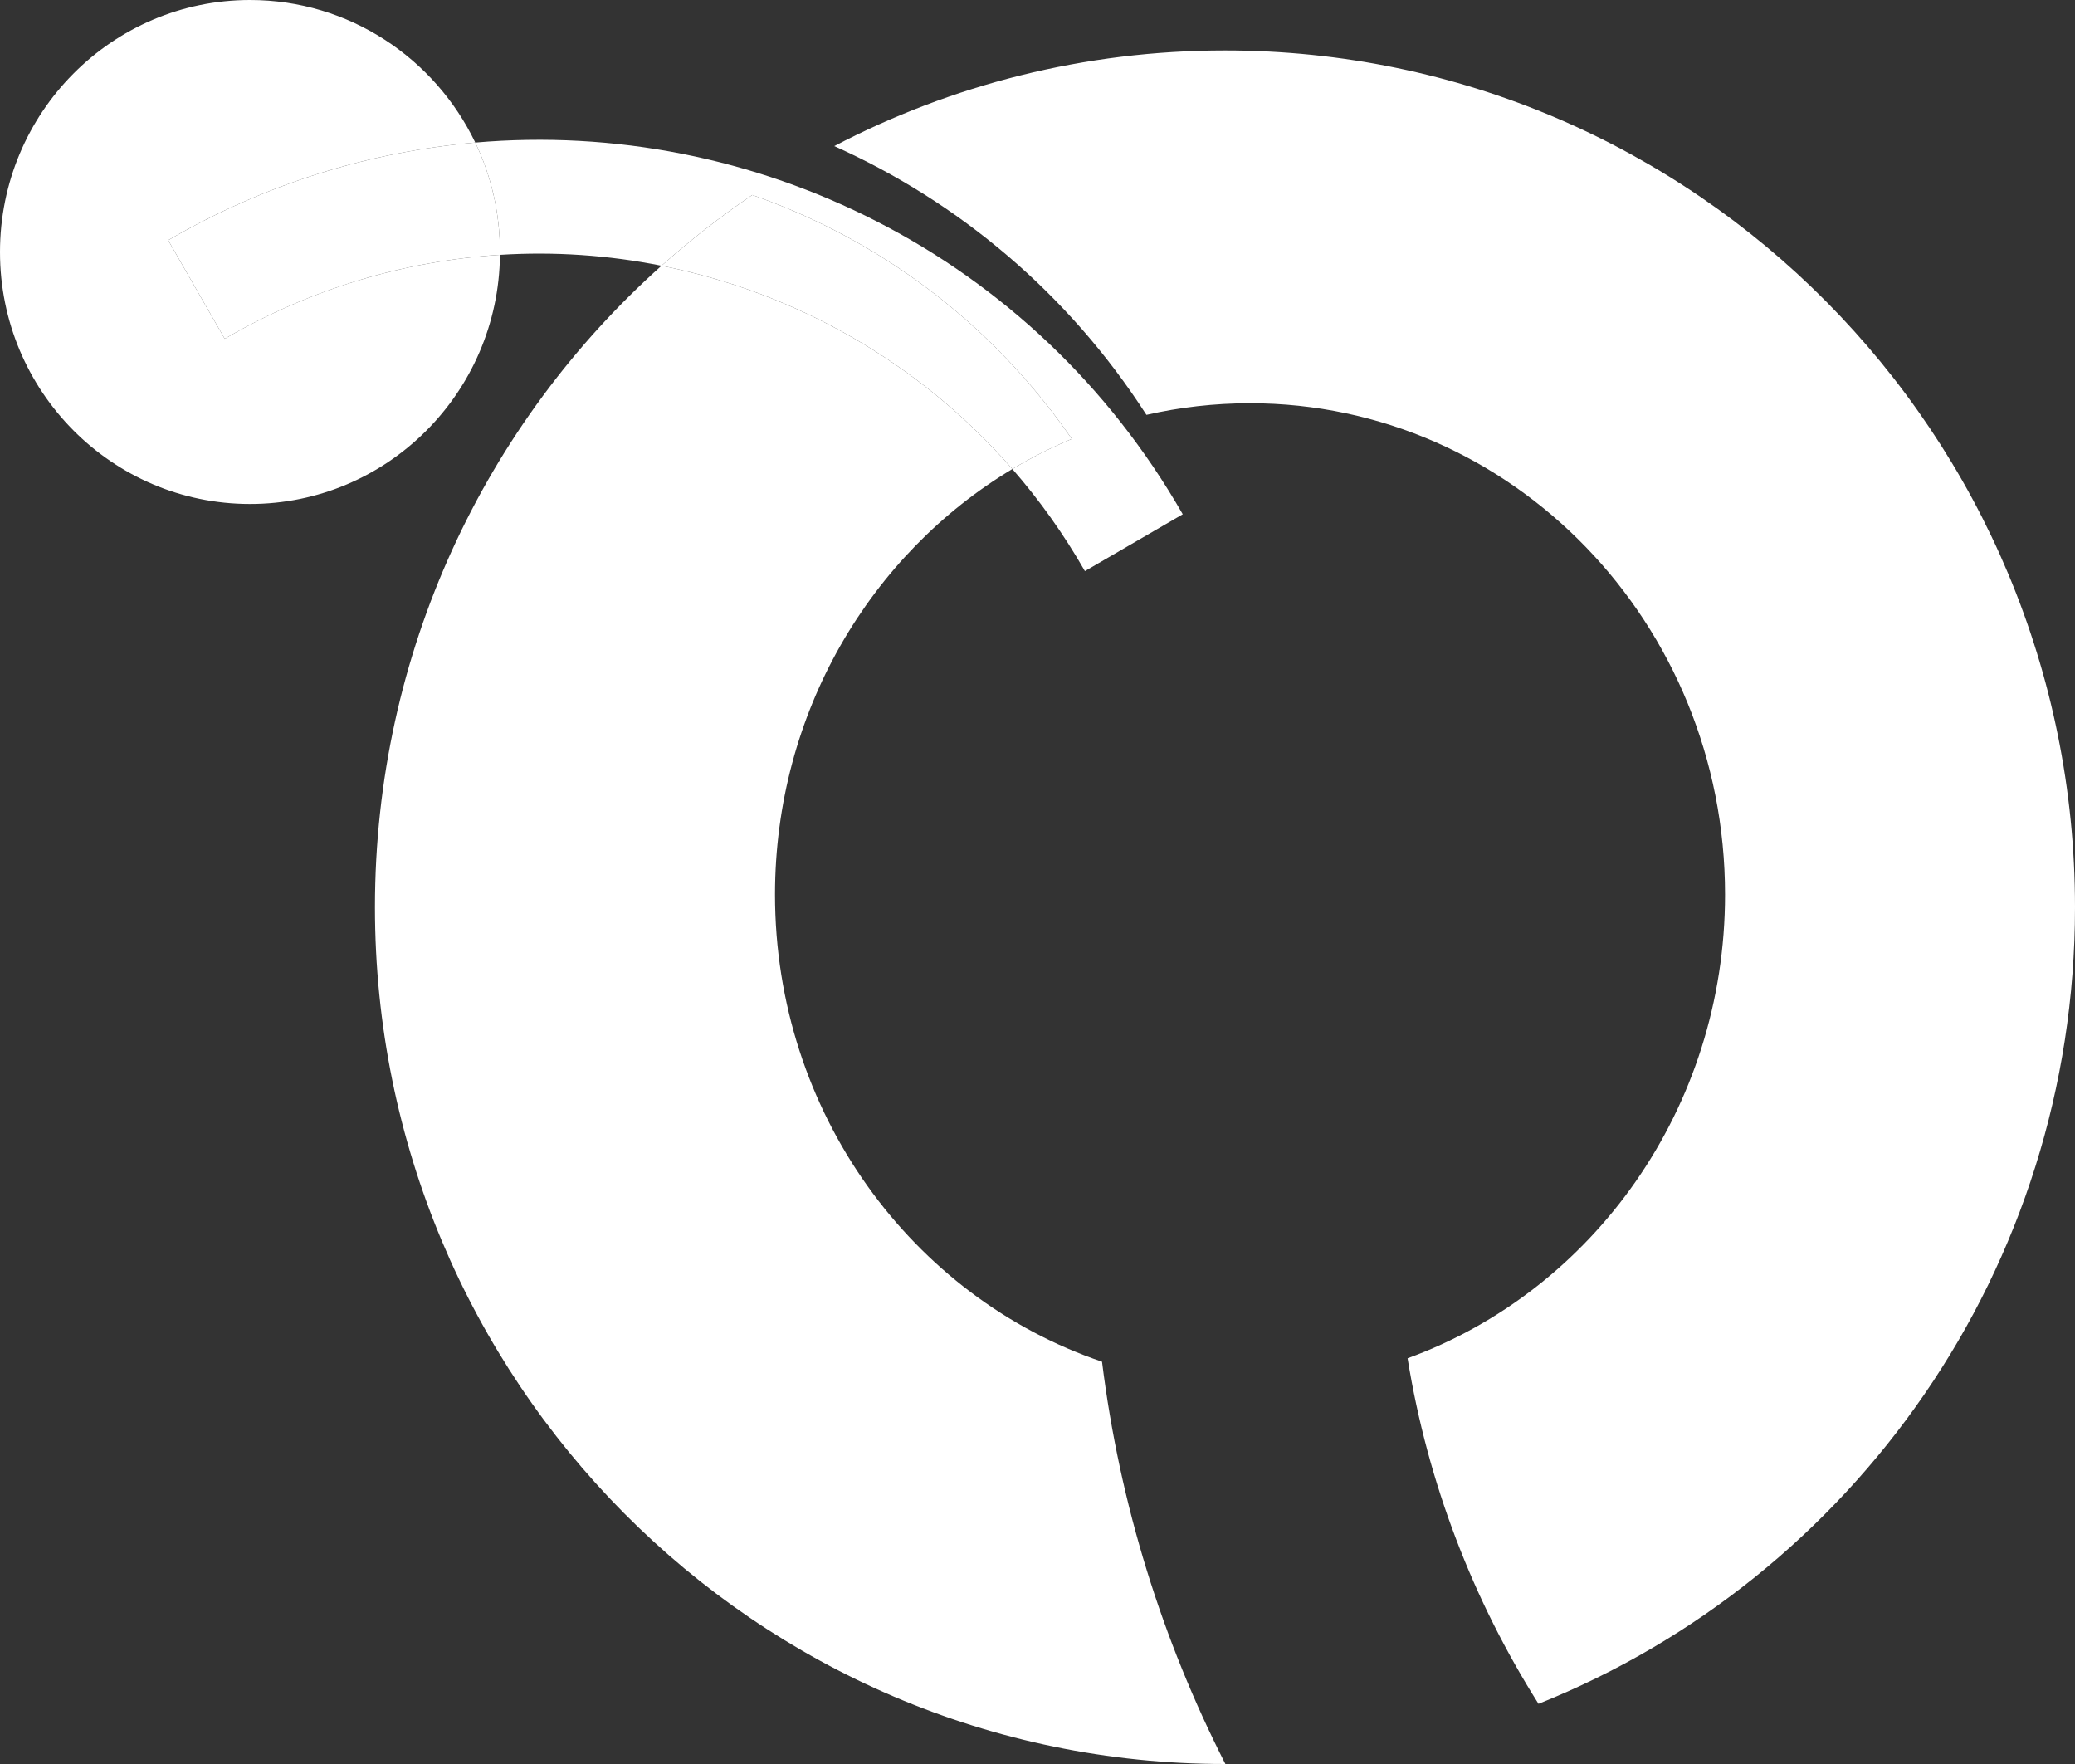 <svg width="20" height="17" viewBox="0 0 20 17" fill="none" xmlns="http://www.w3.org/2000/svg">
<rect x="0" y="0" width="20" height="17" fill="#333333" stroke="none"/>
<path d="M20 8.743C20 12.228 17.858 15.208 14.829 16.42C14.2 15.424 13.762 14.297 13.567 13.09C15.349 12.442 16.627 10.686 16.627 8.621C16.627 6.006 14.577 3.886 12.048 3.886C11.705 3.886 11.371 3.925 11.05 3.998C10.293 2.822 9.236 1.944 8.041 1.408C9.169 0.819 10.449 0.486 11.807 0.486C16.332 0.486 20 4.183 20 8.743Z" fill="white"/>
<path d="M1.621 2.315L2.166 3.265C3.005 2.776 3.913 2.513 4.819 2.456L4.819 2.429C4.819 2.05 4.734 1.693 4.581 1.374C3.569 1.462 2.559 1.769 1.621 2.315Z" fill="white"/>
<path fill-rule="evenodd" clip-rule="evenodd" d="M0 2.429C0 1.087 1.079 0 2.41 0C3.365 0 4.191 0.561 4.581 1.374C3.569 1.462 2.559 1.769 1.621 2.315L2.166 3.265C3.005 2.776 3.913 2.513 4.819 2.456C4.805 3.785 3.731 4.857 2.41 4.857C1.079 4.857 0 3.77 0 2.429ZM6.376 2.561C4.682 4.074 3.614 6.283 3.614 8.743C3.614 13.303 7.282 17 11.807 17L11.811 17C11.204 15.808 10.793 14.502 10.622 13.123C8.792 12.503 7.47 10.722 7.47 8.621C7.47 6.869 8.39 5.339 9.758 4.52C10.018 4.818 10.253 5.147 10.457 5.504L11.4 4.956C9.965 2.45 7.263 1.14 4.581 1.374C4.734 1.693 4.819 2.05 4.819 2.429L4.819 2.456C5.343 2.423 5.866 2.459 6.376 2.561ZM6.376 2.561C7.661 2.817 8.859 3.489 9.758 4.52C9.941 4.41 10.132 4.313 10.331 4.23C9.554 3.104 8.465 2.303 7.251 1.879C6.944 2.087 6.652 2.315 6.376 2.561Z" fill="white"/>
<path d="M10.331 4.23C9.554 3.104 8.465 2.303 7.251 1.879C6.944 2.087 6.652 2.315 6.376 2.561C7.661 2.817 8.859 3.489 9.758 4.52C9.941 4.41 10.132 4.313 10.331 4.23Z" fill="white"/>
</svg>

